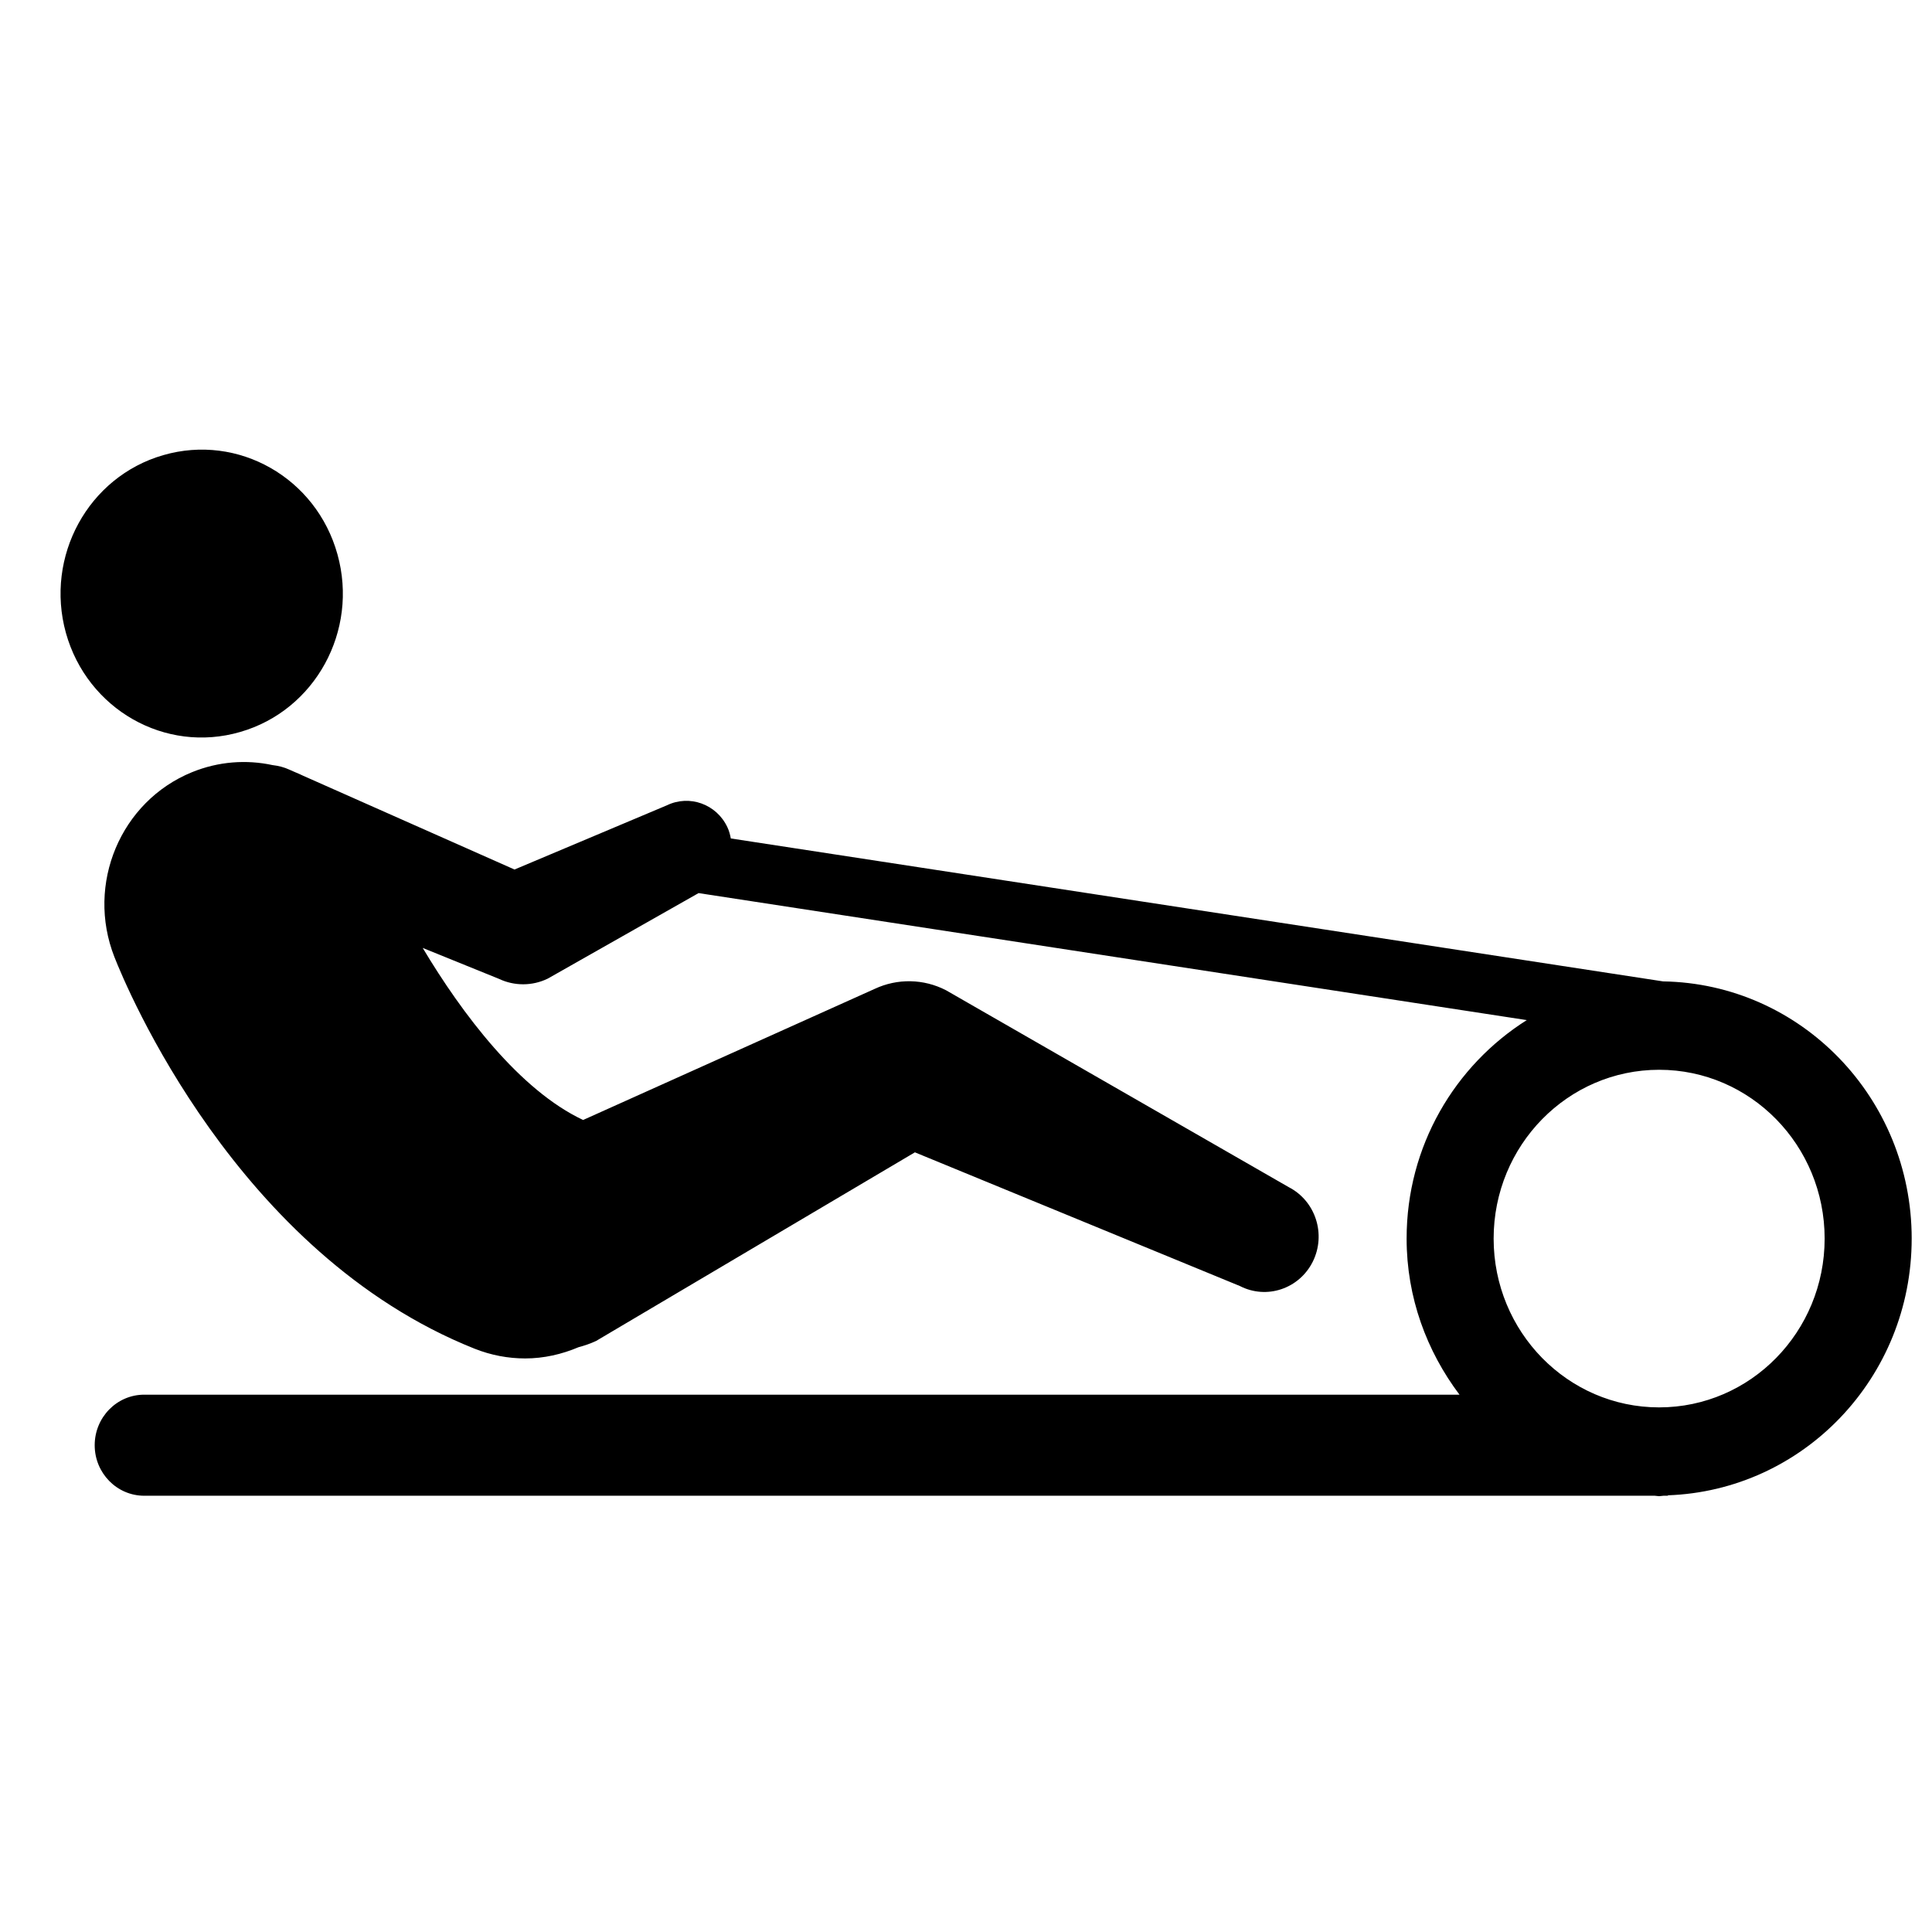 <svg xmlns="http://www.w3.org/2000/svg" viewBox="0 0 144 144"><path d="M17.908 54.555c5.578-1.606 8.833-7.535 7.245-13.236-1.581-5.703-7.394-9.015-12.983-7.396-5.593 1.609-8.836 7.547-7.259 13.247 1.588 5.699 7.401 9.016 12.997 7.385zM142.486 92.317c0-10.502-8.272-19.007-18.531-19.17L54.471 62.493c-.053-.285-.127-.565-.255-.836-.805-1.72-2.825-2.45-4.511-1.633l-11.356 4.785-15.738-6.982c-.215-.103-.43-.199-.649-.288l-.359-.158c-.428-.203-.863-.305-1.292-.356-1.941-.418-4.02-.277-5.999.529-5.327 2.173-7.917 8.338-5.786 13.771.879 2.242 9.107 22.119 26.834 29.194 1.244.496 2.524.731 3.783.731 1.384 0 2.733-.308 3.988-.841.438-.115.873-.263 1.297-.461l23.764-14.06 24.22 9.964c1.993 1.027 4.426.213 5.437-1.818 1.007-2.036.209-4.516-1.785-5.546L70.509 73.807c-1.663-.858-3.62-.896-5.316-.101l-21.731 9.771c-4.731-2.224-9.018-7.909-11.956-12.824l5.698 2.311c.566.268 1.179.399 1.787.399.63 0 1.257-.141 1.839-.424l11.238-6.373 61.729 9.466c-5.357 3.385-8.956 9.385-8.956 16.285 0 4.396 1.505 8.397 3.941 11.634H10.751c-2.04 0-3.693 1.687-3.693 3.767 0 2.079 1.654 3.766 3.693 3.766h112.586c.111.002.215.033.325.033.111 0 .215-.031.325-.033h.354l-.054-.031c10.103-.345 18.199-8.751 18.199-19.136zm-18.823 12.581c-6.813 0-12.336-5.634-12.336-12.581 0-6.948 5.523-12.582 12.336-12.582s12.335 5.634 12.335 12.582-5.522 12.581-12.335 12.581z"/></svg>